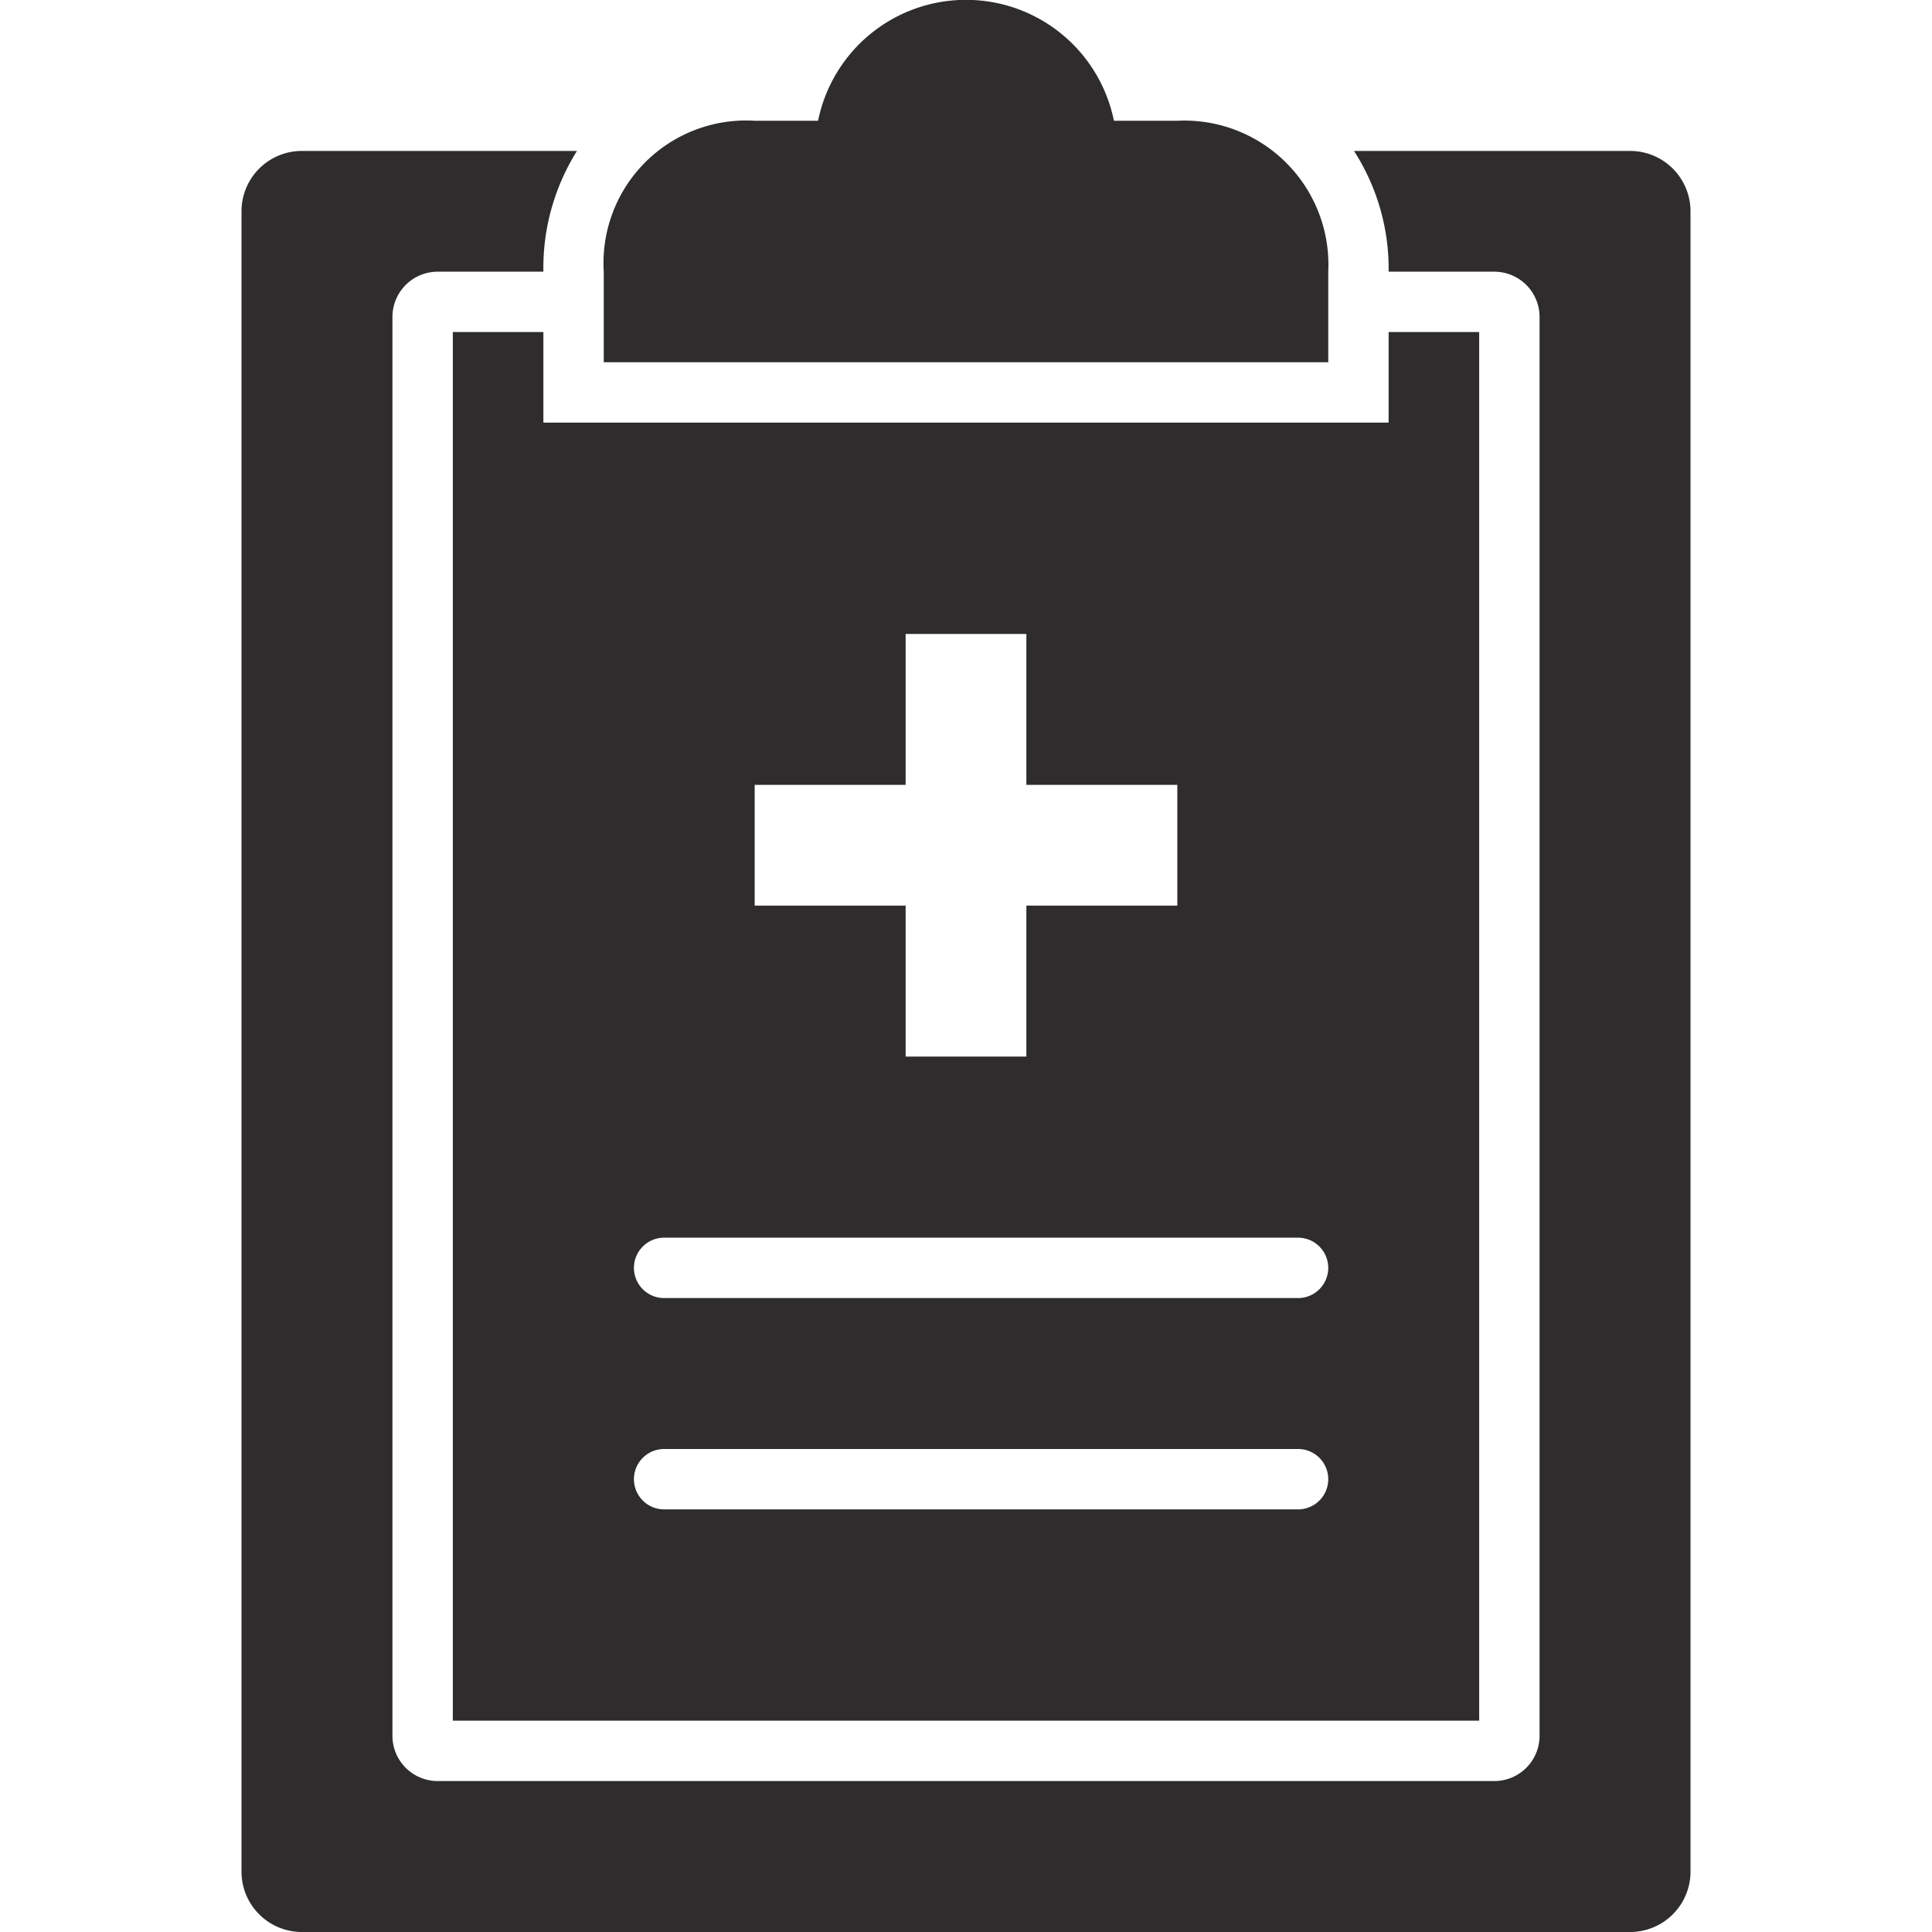 <svg viewBox="0 0 64 64" xmlns="http://www.w3.org/2000/svg"><g fill="#2e2c2d"><path d="m39 4h-2.1a5 5 0 0 0 -9.8 0h-2.1a4.724 4.724 0 0 0 -5 5v3h24v-3a4.774 4.774 0 0 0 -5-5z"/><path d="m54 5h-9.147a7.208 7.208 0 0 1 1.147 4h3.5a1.5 1.5 0 0 1 1.5 1.5v47a1.5 1.5 0 0 1 -1.5 1.5h-35a1.5 1.5 0 0 1 -1.5-1.5v-47a1.5 1.5 0 0 1 1.5-1.5h3.5a7.3 7.3 0 0 1 1.113-4h-9.113a2 2 0 0 0 -2 2v55a2 2 0 0 0 2 2h44a2 2 0 0 0 2-2v-55a2 2 0 0 0 -2-2z"/><path d="m46 11v3h-28v-3h-3v46h34v-46zm-21 15h5v-5h4v5h5v4h-5v5h-4v-5h-5zm18 24h-21a1 1 0 0 1 0-2h21a1 1 0 0 1 0 2zm0-7h-21a1 1 0 0 1 0-2h21a1 1 0 0 1 0 2z"/></g></svg>